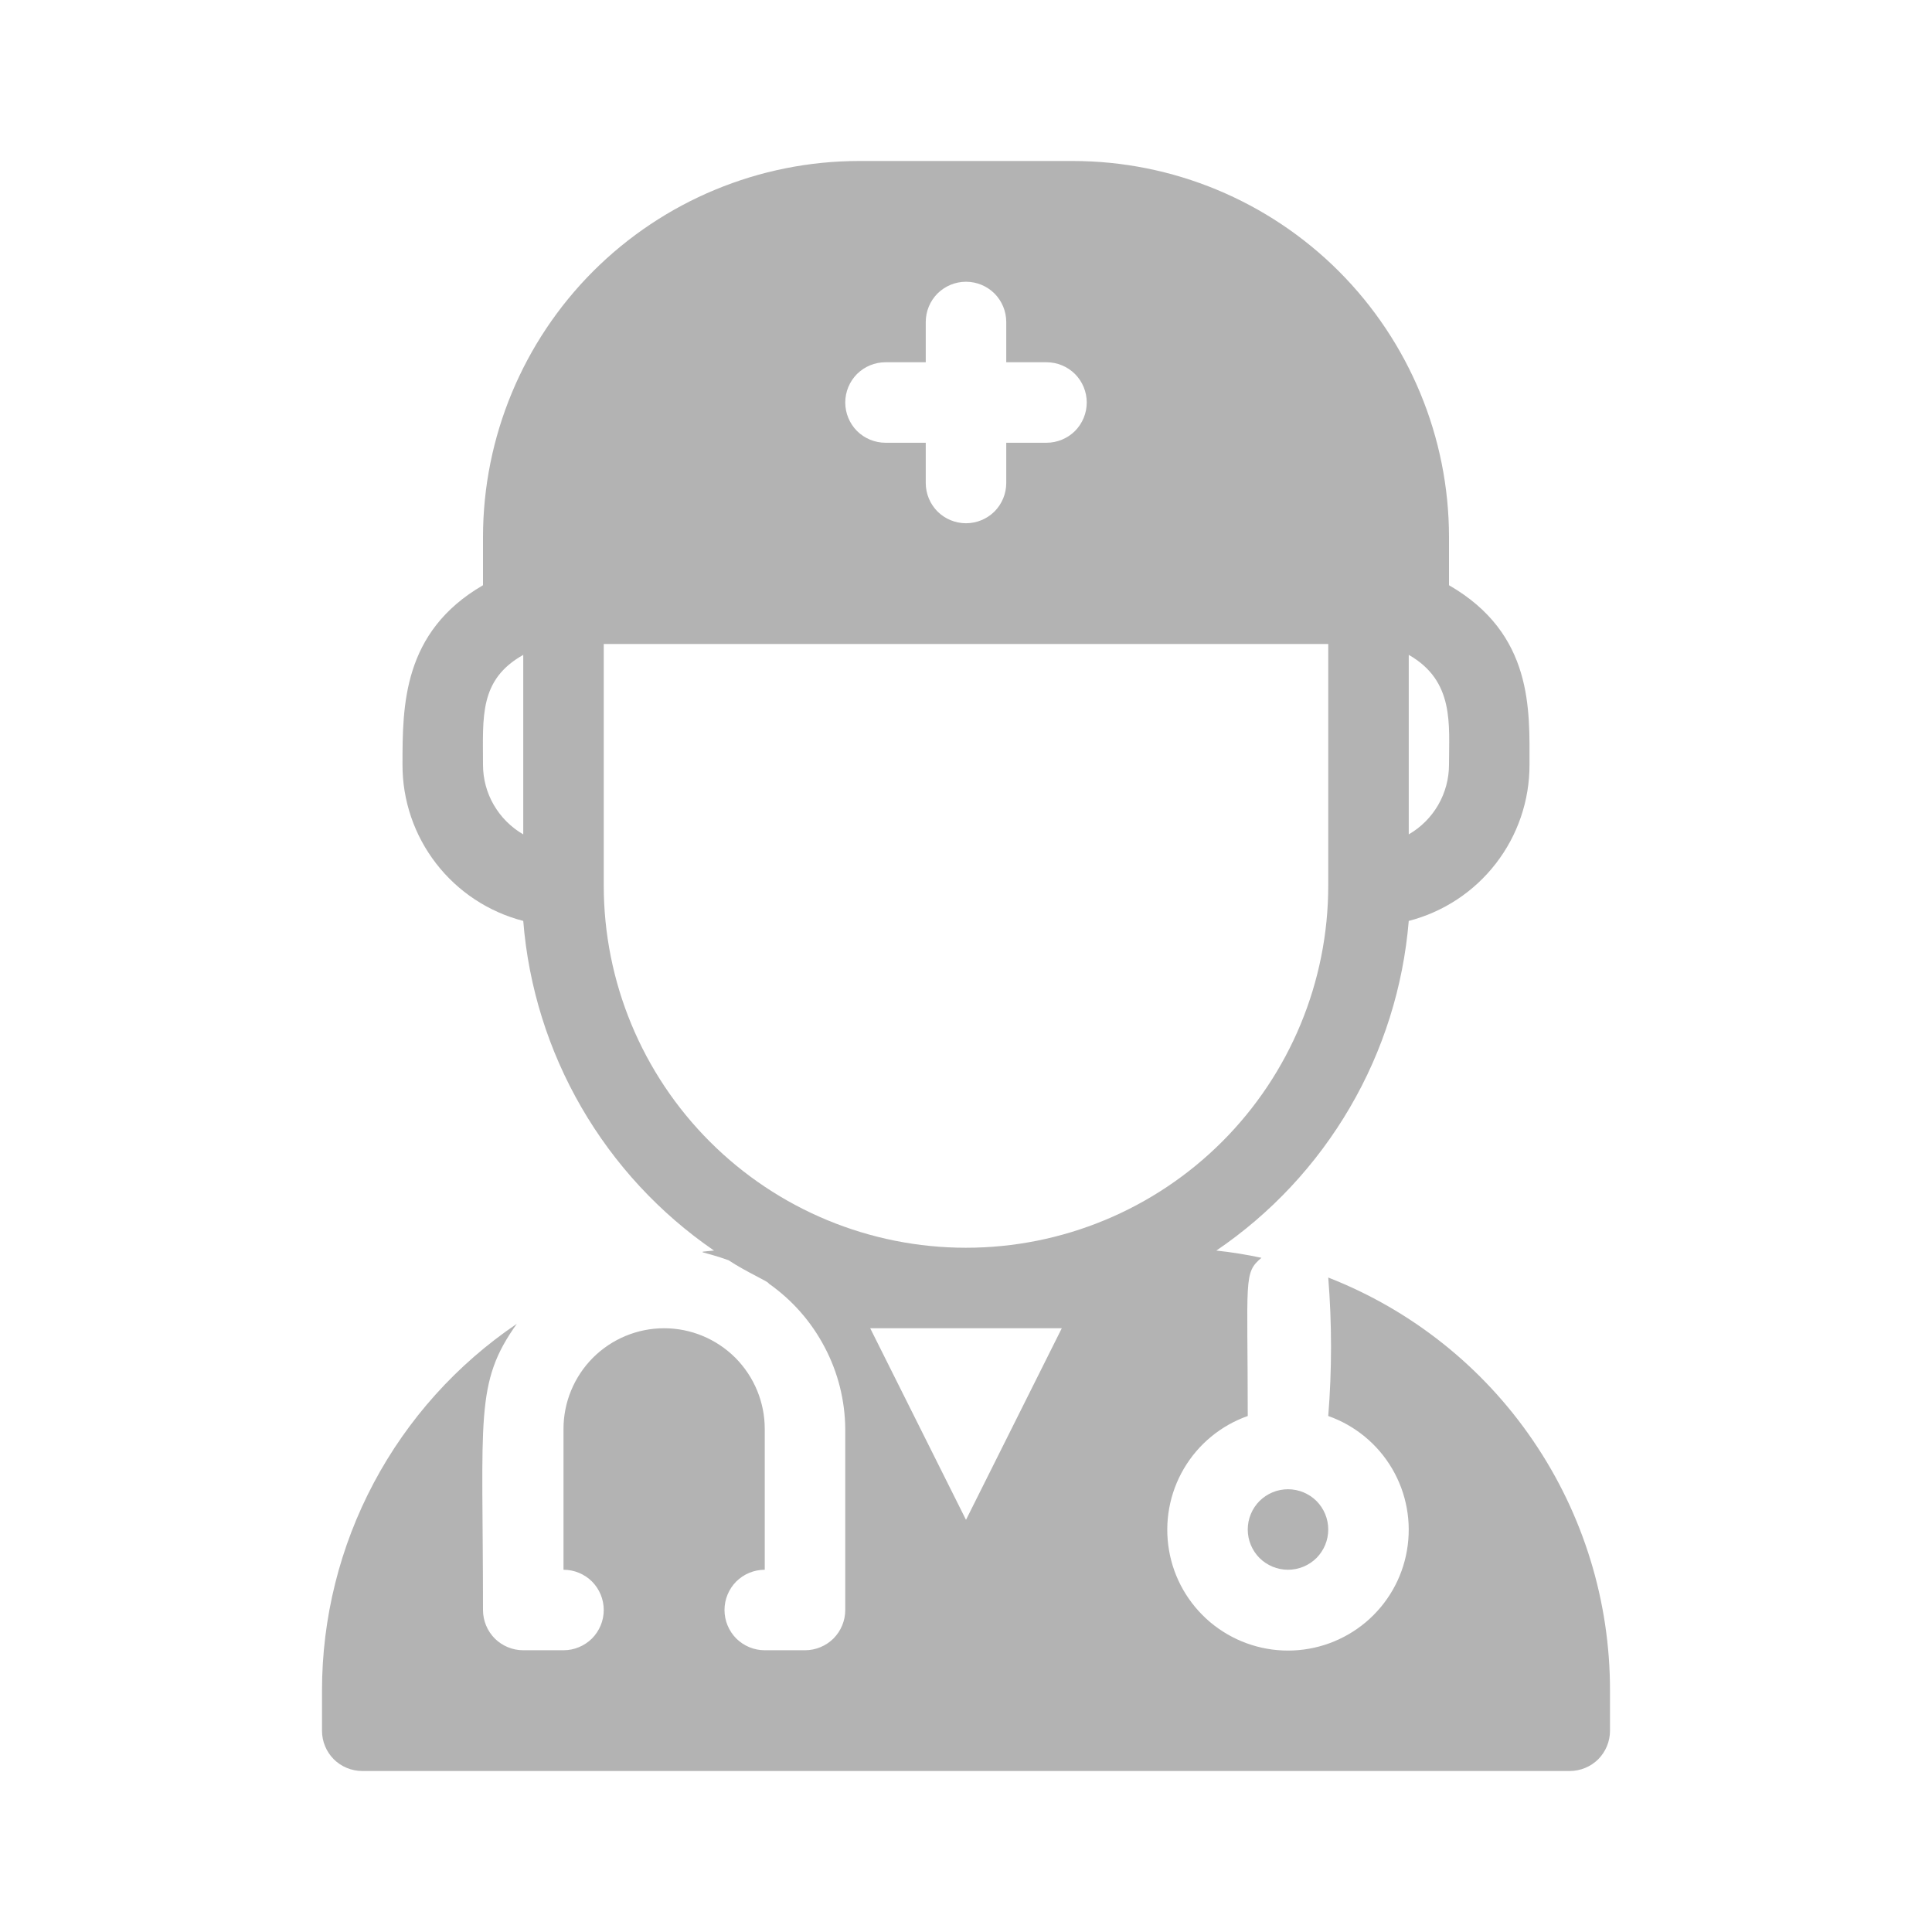 <svg width="24" height="24" viewBox="0 0 24 24" fill="none" xmlns="http://www.w3.org/2000/svg">
<g opacity="0.3">
<path d="M16.5 15.87C16.546 16.442 16.546 17.018 16.5 17.59C16.834 17.708 17.115 17.94 17.294 18.245C17.473 18.55 17.538 18.909 17.478 19.258C17.419 19.607 17.237 19.923 16.967 20.151C16.696 20.379 16.354 20.504 16 20.504C15.646 20.504 15.304 20.379 15.033 20.151C14.763 19.923 14.581 19.607 14.522 19.258C14.462 18.909 14.527 18.55 14.706 18.245C14.885 17.94 15.166 17.708 15.5 17.59C15.5 15.88 15.445 15.815 15.67 15.625C15.485 15.585 15.298 15.555 15.11 15.535C15.789 15.074 16.355 14.467 16.769 13.758C17.183 13.05 17.432 12.258 17.5 11.44C17.93 11.329 18.311 11.078 18.582 10.727C18.854 10.376 19.001 9.944 19 9.5C19 8.825 19.05 7.875 18 7.27V6.67C17.999 5.432 17.506 4.245 16.631 3.369C15.755 2.494 14.568 2.001 13.33 2H10.67C9.432 2.001 8.245 2.494 7.369 3.369C6.494 4.245 6.001 5.432 6 6.67V7.27C5 7.85 5 8.77 5 9.5C4.999 9.944 5.146 10.376 5.418 10.727C5.689 11.078 6.07 11.329 6.5 11.44C6.565 12.256 6.812 13.047 7.222 13.755C7.632 14.464 8.195 15.072 8.87 15.535C8.61 15.56 8.72 15.535 9.05 15.655C9.285 15.81 9.55 15.92 9.55 15.945C9.841 16.149 10.078 16.419 10.243 16.733C10.409 17.046 10.497 17.395 10.5 17.75V20C10.5 20.133 10.447 20.26 10.354 20.354C10.26 20.447 10.133 20.5 10 20.5H9.5C9.367 20.5 9.24 20.447 9.146 20.354C9.053 20.26 9 20.133 9 20C9 19.867 9.053 19.74 9.146 19.646C9.24 19.553 9.367 19.5 9.5 19.5V17.75C9.5 17.419 9.368 17.101 9.134 16.866C8.899 16.632 8.582 16.5 8.25 16.5C7.918 16.5 7.601 16.632 7.366 16.866C7.132 17.101 7 17.419 7 17.75V19.5C7.133 19.5 7.26 19.553 7.354 19.646C7.447 19.74 7.5 19.867 7.5 20C7.5 20.133 7.447 20.26 7.354 20.354C7.26 20.447 7.133 20.5 7 20.5H6.5C6.367 20.5 6.24 20.447 6.146 20.354C6.053 20.26 6 20.133 6 20C6 17.6 5.895 17.18 6.42 16.445C5.675 16.949 5.065 17.627 4.643 18.421C4.221 19.215 4 20.101 4 21V21.5C4 21.633 4.053 21.76 4.146 21.854C4.24 21.947 4.367 22 4.5 22H19.5C19.633 22 19.76 21.947 19.854 21.854C19.947 21.76 20 21.633 20 21.5V21C20.001 19.892 19.668 18.809 19.043 17.894C18.419 16.978 17.532 16.273 16.5 15.87ZM11 4.5H11.5V4C11.5 3.867 11.553 3.74 11.646 3.646C11.74 3.553 11.867 3.5 12 3.5C12.133 3.5 12.26 3.553 12.354 3.646C12.447 3.74 12.5 3.867 12.5 4V4.5H13C13.133 4.5 13.26 4.553 13.354 4.646C13.447 4.74 13.5 4.867 13.5 5C13.5 5.133 13.447 5.26 13.354 5.354C13.26 5.447 13.133 5.5 13 5.5H12.5V6C12.5 6.133 12.447 6.26 12.354 6.354C12.26 6.447 12.133 6.5 12 6.5C11.867 6.5 11.74 6.447 11.646 6.354C11.553 6.26 11.5 6.133 11.5 6V5.5H11C10.867 5.5 10.74 5.447 10.646 5.354C10.553 5.26 10.5 5.133 10.5 5C10.5 4.867 10.553 4.74 10.646 4.646C10.74 4.553 10.867 4.5 11 4.5ZM18 9.5C18 9.675 17.953 9.848 17.866 9.999C17.778 10.151 17.652 10.277 17.5 10.365V8.135C18.07 8.46 18 9 18 9.5ZM6 9.5C6 8.905 5.95 8.445 6.5 8.135V10.365C6.348 10.277 6.222 10.151 6.134 9.999C6.046 9.848 6 9.675 6 9.5ZM7.5 11V8H16.5V11C16.5 12.194 16.026 13.338 15.182 14.182C14.338 15.026 13.194 15.5 12 15.5C10.806 15.5 9.662 15.026 8.818 14.182C7.974 13.338 7.5 12.194 7.5 11ZM13.19 16.5L12 18.88L10.81 16.5H13.19Z" fill="black"/>
<path d="M15.5 19C15.5 19.133 15.553 19.26 15.646 19.354C15.74 19.447 15.867 19.5 16 19.5C16.133 19.5 16.26 19.447 16.354 19.354C16.447 19.26 16.5 19.133 16.5 19C16.5 18.867 16.447 18.74 16.354 18.646C16.26 18.553 16.133 18.5 16 18.5C15.867 18.5 15.74 18.553 15.646 18.646C15.553 18.74 15.5 18.867 15.5 19Z" fill="black"/>
</g>
</svg>
